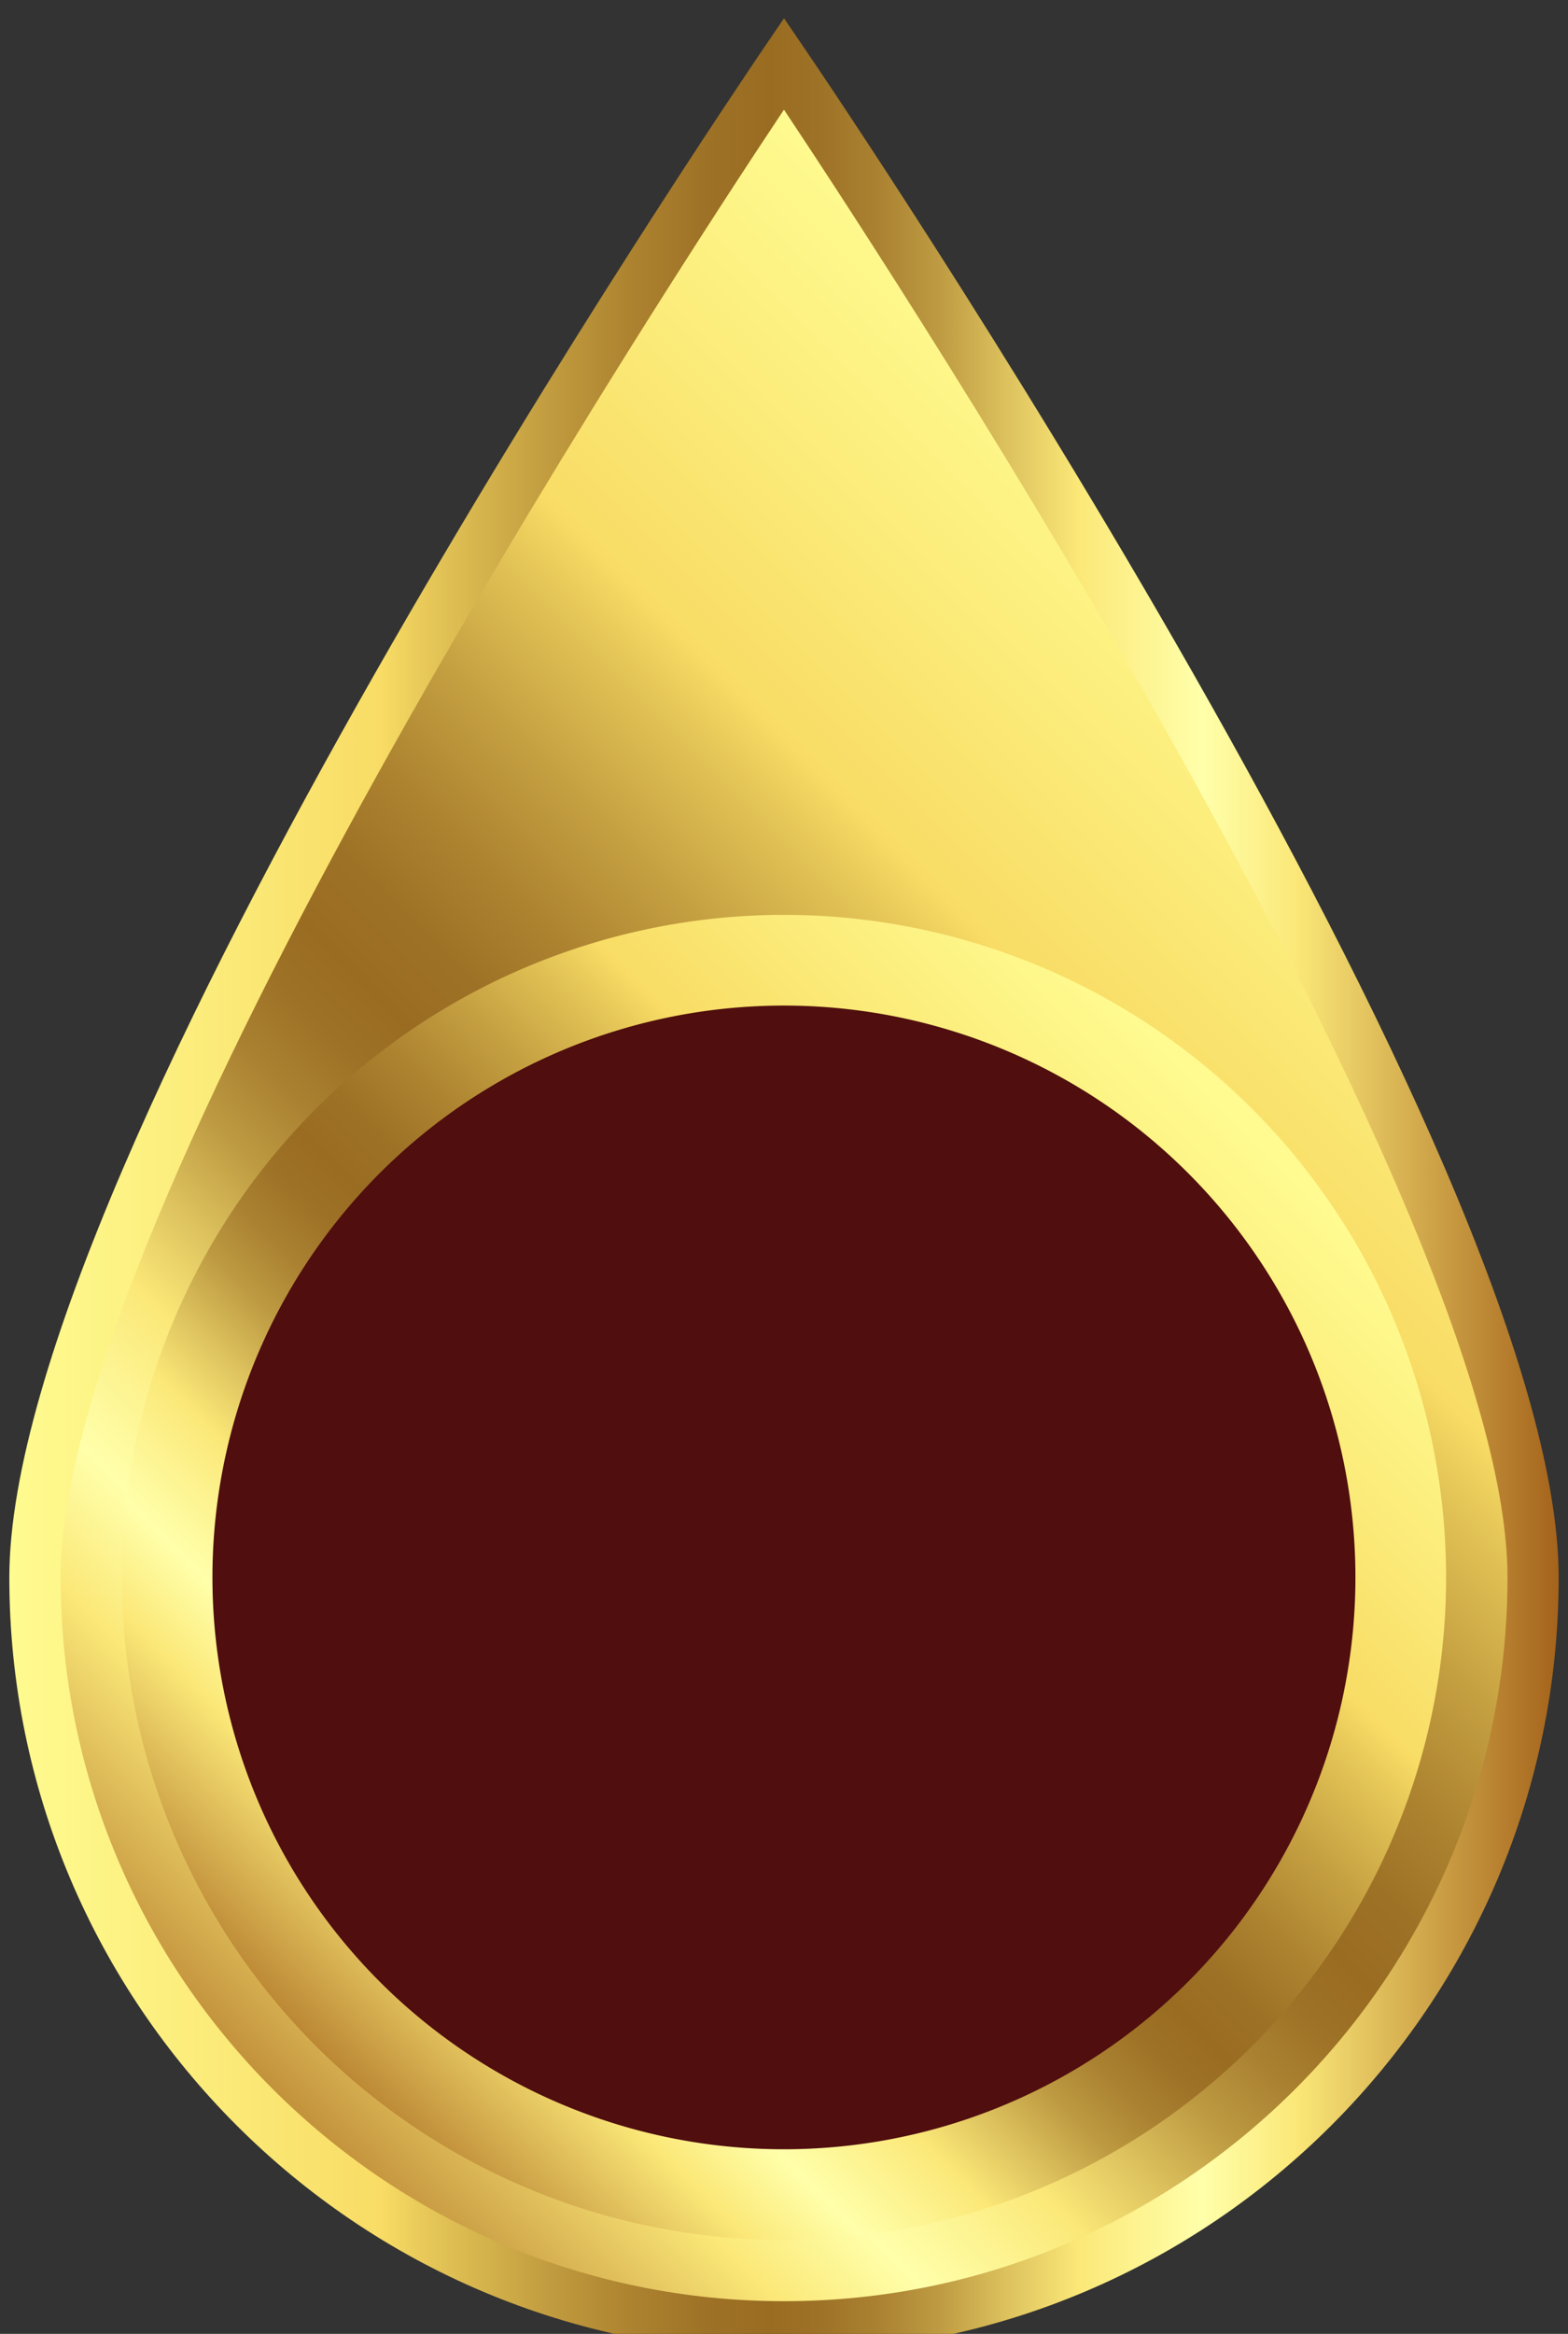 <svg xmlns="http://www.w3.org/2000/svg" xmlns:xlink="http://www.w3.org/1999/xlink" viewBox="0 0 336.13 500"><rect x="0" y="0" width="336.13" height="500" fill="#333333" stroke="none"/><defs><style>.cls-1{isolation:isolate;}.cls-2{fill:url(#linear-gradient);}.cls-3{fill:url(#linear-gradient-2);}.cls-4{fill:url(#linear-gradient-3);}.cls-5{fill:#500e0e;mix-blend-mode:multiply;}</style><linearGradient id="linear-gradient" x1="302.24" y1="155.16" x2="17.05" y2="440.35" gradientUnits="userSpaceOnUse"><stop offset="0" stop-color="#fffb90"/><stop offset="0.14" stop-color="#fbea78"/><stop offset="0.24" stop-color="#f8dc65"/><stop offset="0.27" stop-color="#e6c758"/><stop offset="0.34" stop-color="#c5a041"/><stop offset="0.4" stop-color="#ad8330"/><stop offset="0.45" stop-color="#9e7226"/><stop offset="0.49" stop-color="#996c22"/><stop offset="0.52" stop-color="#9d7126"/><stop offset="0.56" stop-color="#aa8131"/><stop offset="0.6" stop-color="#be9b42"/><stop offset="0.64" stop-color="#dabe5b"/><stop offset="0.69" stop-color="#fbe878"/><stop offset="0.77" stop-color="#ffa"/><stop offset="0.83" stop-color="#fbe878"/><stop offset="1" stop-color="#a4631b"/></linearGradient><linearGradient id="linear-gradient-2" x1="1.99" y1="253.96" x2="334.12" y2="253.96" xlink:href="#linear-gradient"/><linearGradient id="linear-gradient-3" x1="265.75" y1="240.24" x2="58.11" y2="447.88" xlink:href="#linear-gradient"/></defs><title>Roulette_pointer</title><g class="cls-1"><g id="圖層_1" data-name="圖層 1"><path class="cls-2" d="M328.64,337.94a160.59,160.59,0,0,1-321.17,0c0-88.69,160.59-324.28,160.59-324.28S328.64,249.25,328.64,337.94Z"/><path class="cls-3" d="M168.06,504C76.49,504,2,429.5,2,337.94c0-89.35,155-317.69,161.54-327.37l4.53-6.65,4.53,6.65c6.6,9.68,161.53,238,161.53,327.37C334.12,429.5,259.63,504,168.06,504Zm0-480.51C142,62.56,13,260.23,13,337.94,13,423.46,82.53,493,168.06,493s155.1-69.57,155.1-155.09C323.16,260.22,194.09,62.56,168.06,23.49Z"/><path class="cls-4" d="M310,337.94A141.94,141.94,0,1,1,168.06,196,141.94,141.94,0,0,1,310,337.94Z"/><path class="cls-5" d="M290.56,337.94a122.51,122.51,0,1,1-122.5-122.51A122.5,122.5,0,0,1,290.56,337.94Z"/></g></g></svg>